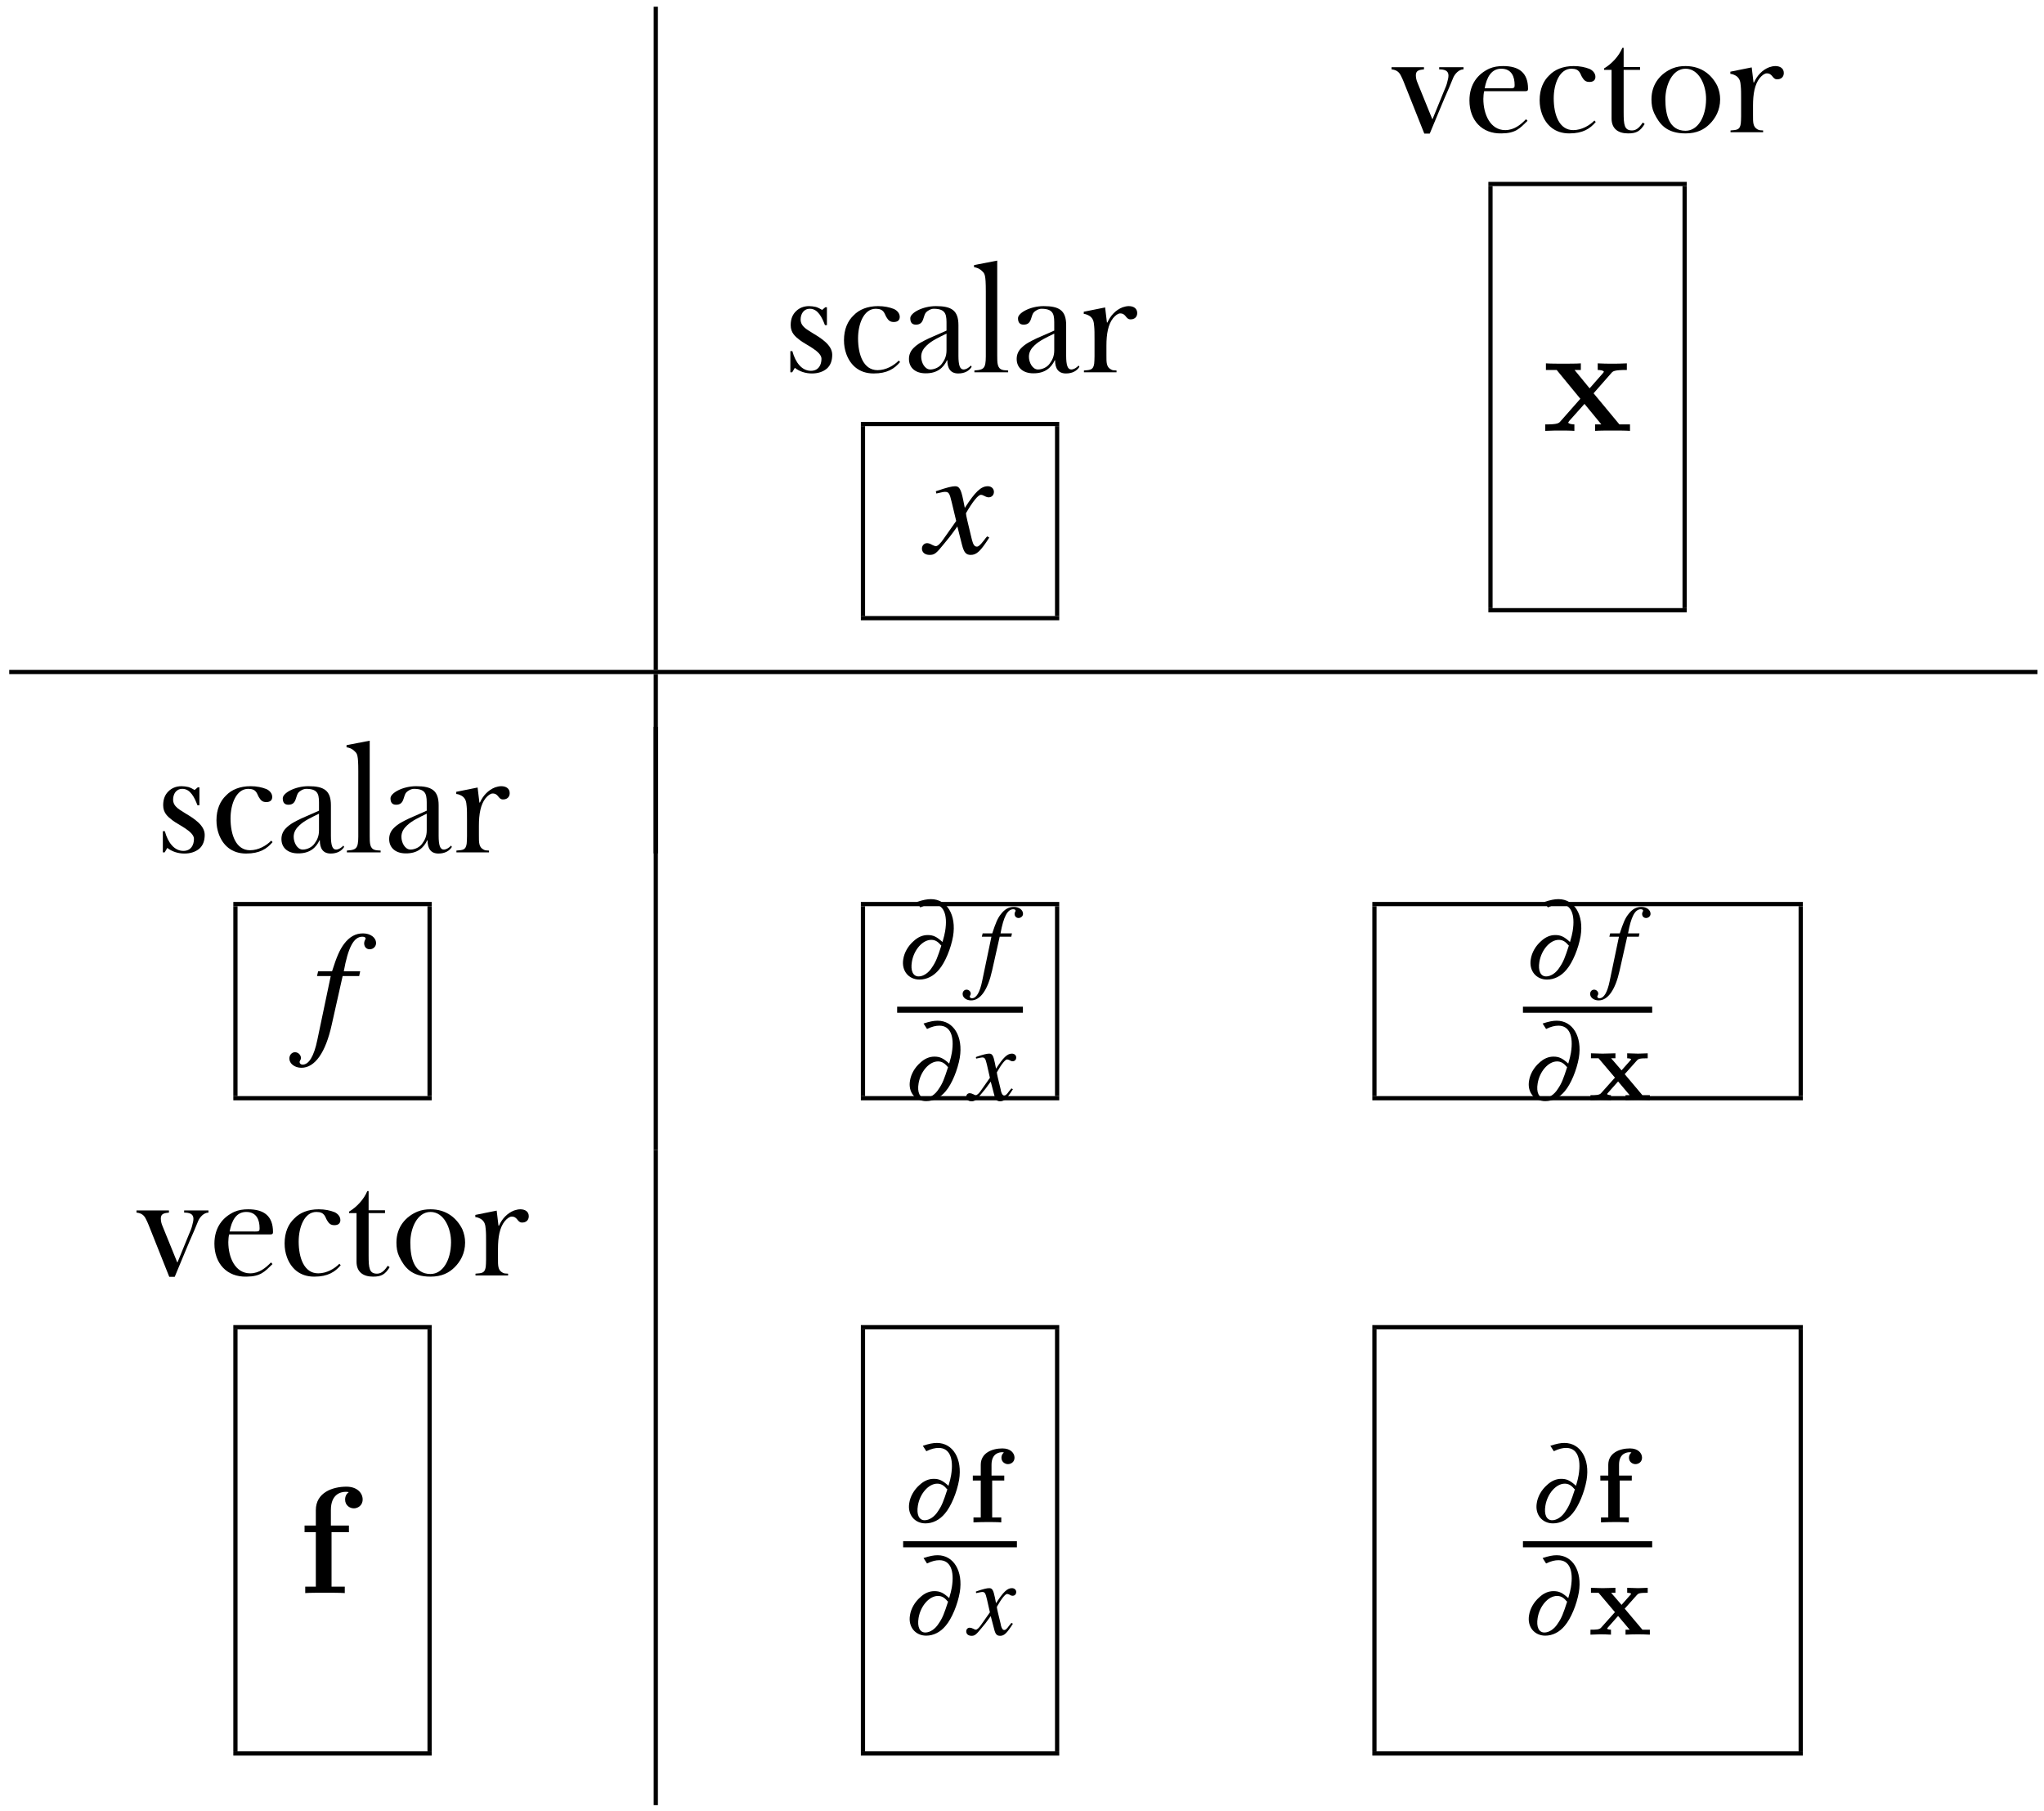 <?xml version="1.0" encoding="UTF-8"?>
<svg xmlns="http://www.w3.org/2000/svg" xmlns:xlink="http://www.w3.org/1999/xlink" width="193pt" height="171pt" viewBox="0 0 193 171" version="1.1">
<defs>
<g>
<symbol overflow="visible" id="glyph0-0">
<path style="stroke:none;" d="M 1.672 -12.562 L 1.672 3.375 L 8.109 3.375 L 8.109 -12.562 Z M 3.109 2.578 L 3.109 -11.797 L 6.672 -11.797 L 6.672 2.578 Z M 3.109 2.578 "/>
</symbol>
<symbol overflow="visible" id="glyph0-1">
<path style="stroke:none;" d="M 2.594 -6 C 3.359 -6 3.75 -5.156 4.016 -4.453 L 4.203 -4.453 L 4.203 -6.141 L 4.047 -6.141 L 3.75 -5.891 C 3.562 -6 3.375 -6.109 3.156 -6.172 C 2.938 -6.219 2.719 -6.25 2.516 -6.25 C 1.969 -6.25 1.562 -6.047 1.281 -5.766 C 0.969 -5.469 0.781 -5.047 0.781 -4.453 C 0.781 -3.734 1.203 -3.375 1.656 -3.031 C 2.188 -2.609 3.688 -1.984 3.688 -1.281 C 3.688 -0.688 3.406 -0.141 2.688 -0.141 C 1.844 -0.141 1.234 -0.906 0.938 -2 L 0.75 -2 L 0.75 0 L 0.922 0 L 1.172 -0.422 C 1.609 -0.078 2.188 0.109 2.781 0.109 C 3.359 0.109 3.828 -0.047 4.188 -0.344 C 4.547 -0.656 4.703 -1.109 4.703 -1.656 C 4.703 -2.578 3.656 -3.219 2.875 -3.688 C 2.422 -4 1.719 -4.281 1.719 -4.984 C 1.719 -5.484 1.984 -6 2.594 -6 Z M 2.594 -6 "/>
</symbol>
<symbol overflow="visible" id="glyph0-2">
<path style="stroke:none;" d="M 3.734 -0.203 C 2.391 -0.203 1.891 -1.688 1.891 -3.203 C 1.891 -4.578 2.438 -6 3.562 -6 C 4.359 -6 4.375 -5.531 4.562 -5.219 C 4.75 -4.906 4.906 -4.75 5.266 -4.75 C 5.609 -4.75 5.828 -4.906 5.828 -5.234 C 5.828 -5.594 5.547 -5.859 5.266 -5.984 C 4.859 -6.141 4.375 -6.25 3.781 -6.25 C 2.781 -6.25 1.984 -5.922 1.469 -5.375 C 0.922 -4.859 0.562 -4.078 0.562 -3.031 C 0.562 -2.547 0.641 -2.125 0.781 -1.734 C 1.156 -0.703 1.969 0.109 3.359 0.109 C 4.656 0.109 5.328 -0.344 5.859 -0.969 L 5.734 -1.109 C 5.281 -0.641 4.531 -0.203 3.734 -0.203 Z M 3.734 -0.203 "/>
</symbol>
<symbol overflow="visible" id="glyph0-3">
<path style="stroke:none;" d="M 1.656 -1.469 C 1.656 -1.953 1.906 -2.281 2.188 -2.547 C 2.688 -3.016 3.266 -3.266 4.047 -3.656 L 4.047 -2.078 C 4.047 -1.516 3.859 -1.141 3.609 -0.812 C 3.406 -0.516 2.953 -0.266 2.516 -0.266 C 1.984 -0.266 1.656 -0.938 1.656 -1.469 Z M 2.062 0.094 C 3.172 0.109 3.766 -0.438 4.094 -1.141 L 4.125 -1.141 C 4.125 -0.375 4.422 0.109 5.156 0.109 C 5.766 0.109 6.188 -0.141 6.422 -0.516 L 6.344 -0.641 C 6.234 -0.5 5.922 -0.266 5.656 -0.266 C 5.312 -0.266 5.172 -0.672 5.172 -1.562 L 5.172 -4.453 C 5.172 -5.859 4.5 -6.25 3.047 -6.25 C 1.781 -6.25 0.625 -5.609 0.625 -5.109 C 0.625 -4.719 0.781 -4.5 1.156 -4.5 C 1.562 -4.5 1.75 -4.703 1.859 -5.062 C 1.953 -5.328 1.984 -5.516 2.125 -5.672 C 2.234 -5.781 2.531 -6 2.844 -6 C 4.094 -6 4.047 -5.328 4.047 -4.406 L 4.047 -3.938 L 2.375 -3.203 C 1.797 -2.922 1.312 -2.688 0.922 -2.281 C 0.672 -2.031 0.5 -1.688 0.5 -1.266 C 0.5 -0.391 1.156 0.094 2.062 0.094 Z M 2.062 0.094 "/>
</symbol>
<symbol overflow="visible" id="glyph0-4">
<path style="stroke:none;" d="M 2.422 -1.562 L 2.422 -10.547 L 0.234 -10.125 L 0.234 -9.922 C 0.422 -9.906 0.75 -9.812 1 -9.547 C 1.234 -9.328 1.344 -9.25 1.344 -7.656 L 1.344 -1.484 C 1.344 -1.203 1.328 -1 1.297 -0.812 C 1.203 -0.266 0.875 -0.219 0.266 -0.172 L 0.266 0 L 3.453 0 L 3.453 -0.172 C 3.234 -0.188 3.047 -0.188 2.906 -0.234 C 2.422 -0.375 2.422 -0.891 2.422 -1.562 Z M 2.422 -1.562 "/>
</symbol>
<symbol overflow="visible" id="glyph0-5">
<path style="stroke:none;" d="M 5.469 -5.594 C 5.469 -6.031 5.125 -6.25 4.672 -6.25 C 4.484 -6.25 4.281 -6.203 4.094 -6.141 C 3.438 -5.891 2.938 -5.344 2.656 -4.703 L 2.609 -4.703 L 2.438 -6.125 L 0.422 -5.719 L 0.422 -5.516 C 0.625 -5.516 0.938 -5.359 1.047 -5.266 C 1.297 -5.047 1.375 -4.812 1.406 -4.344 C 1.438 -4.047 1.438 -3.641 1.438 -3.109 L 1.438 -1.516 C 1.438 -1.219 1.422 -1 1.406 -0.812 C 1.312 -0.234 1.078 -0.219 0.438 -0.172 L 0.438 0 L 3.516 0 L 3.516 -0.172 C 3.297 -0.188 3.156 -0.172 3 -0.266 C 2.547 -0.5 2.562 -0.938 2.562 -1.609 L 2.562 -2.531 C 2.562 -3.609 2.719 -4.516 3.188 -5.109 C 3.406 -5.375 3.656 -5.562 3.859 -5.562 C 4.422 -5.562 4.375 -5.016 4.812 -5 C 5.188 -4.984 5.469 -5.203 5.469 -5.594 Z M 5.469 -5.594 "/>
</symbol>
<symbol overflow="visible" id="glyph0-6">
<path style="stroke:none;" d="M 5.438 -5.359 C 5.438 -5.172 5.391 -4.984 5.328 -4.75 C 5.281 -4.516 5.156 -4.203 4.984 -3.812 L 3.938 -1.25 L 3.906 -1.25 L 2.516 -4.672 C 2.422 -4.891 2.359 -5.125 2.359 -5.391 C 2.359 -5.859 2.719 -5.891 3.125 -5.938 L 3.125 -6.141 L 0.062 -6.141 L 0.062 -5.938 C 0.531 -5.891 0.781 -5.688 0.953 -5.328 C 1.016 -5.188 1.125 -5 1.203 -4.781 L 3.156 0.125 L 3.672 0.125 C 4.281 -1.312 4.906 -2.891 5.516 -4.25 C 5.641 -4.547 5.766 -4.844 5.891 -5.156 C 6.031 -5.484 6.406 -5.938 6.859 -5.938 L 6.859 -6.141 L 4.562 -6.141 L 4.562 -5.938 C 5.078 -5.938 5.438 -5.812 5.438 -5.359 Z M 5.438 -5.359 "/>
</symbol>
<symbol overflow="visible" id="glyph0-7">
<path style="stroke:none;" d="M 3.938 -0.203 C 2.531 -0.203 1.875 -1.688 1.875 -3.156 C 1.875 -3.344 1.906 -3.734 1.953 -3.875 L 5.734 -3.875 C 6 -3.875 6.094 -3.891 6.094 -4.109 C 6.094 -5.609 5.25 -6.25 3.75 -6.25 C 3.281 -6.25 2.859 -6.188 2.453 -6.016 C 1.359 -5.516 0.562 -4.547 0.562 -3 C 0.562 -1.141 1.734 0.156 3.594 0.109 C 4.922 0.094 5.297 -0.344 6.047 -1.078 L 5.906 -1.234 C 5.422 -0.734 4.797 -0.203 3.938 -0.203 Z M 4.828 -4.469 C 4.828 -4.422 4.828 -4.344 4.812 -4.281 C 4.766 -4.109 4.406 -4.156 4.125 -4.156 L 2 -4.156 C 2.188 -5.156 2.609 -6.016 3.594 -6 C 4.562 -5.984 4.828 -5.219 4.828 -4.469 Z M 4.828 -4.469 "/>
</symbol>
<symbol overflow="visible" id="glyph0-8">
<path style="stroke:none;" d="M 2.719 0.109 C 3.516 0.109 3.859 -0.109 4.281 -0.781 L 4.109 -0.922 C 3.875 -0.594 3.578 -0.172 3.094 -0.172 C 2.359 -0.172 2.297 -0.688 2.297 -1.891 L 2.297 -5.891 L 3.844 -5.891 L 3.844 -6.156 L 2.297 -6.156 L 2.297 -7.969 L 2.172 -7.969 C 1.859 -7.203 1.188 -6.469 0.453 -6.031 L 0.453 -5.891 L 1.156 -5.891 L 1.156 -1.297 C 1.156 -0.344 1.766 0.109 2.719 0.109 Z M 2.719 0.109 "/>
</symbol>
<symbol overflow="visible" id="glyph0-9">
<path style="stroke:none;" d="M 3.766 -6.25 C 3.328 -6.25 2.922 -6.188 2.531 -6.031 C 1.453 -5.578 0.547 -4.609 0.547 -3.109 C 0.547 -2.641 0.609 -2.219 0.797 -1.812 C 1.297 -0.766 1.969 0.109 3.766 0.109 C 4.844 0.109 5.531 -0.266 6.047 -0.781 C 6.578 -1.312 7.031 -2.078 7.031 -3.109 C 7.031 -3.562 6.938 -3.969 6.766 -4.375 C 6.25 -5.406 5.281 -6.25 3.766 -6.25 Z M 3.766 -6 C 5.047 -6 5.719 -4.438 5.703 -3.109 C 5.688 -1.438 4.922 -0.141 3.766 -0.141 C 2.203 -0.141 1.859 -1.672 1.859 -3.109 C 1.859 -4.438 2.5 -6 3.766 -6 Z M 3.766 -6 "/>
</symbol>
<symbol overflow="visible" id="glyph1-0">
<path style="stroke:none;" d=""/>
</symbol>
<symbol overflow="visible" id="glyph1-1">
<path style="stroke:none;" d="M 5.766 -1.594 C 5.656 -1.469 5.578 -1.375 5.453 -1.203 C 5.125 -0.781 4.953 -0.625 4.797 -0.625 C 4.578 -0.625 4.453 -0.812 4.344 -1.219 C 4.312 -1.328 4.297 -1.422 4.281 -1.469 C 3.938 -2.906 3.766 -3.578 3.766 -3.781 C 4.406 -4.891 4.922 -5.516 5.172 -5.516 C 5.266 -5.516 5.375 -5.484 5.516 -5.406 C 5.688 -5.312 5.797 -5.281 5.906 -5.281 C 6.203 -5.281 6.406 -5.5 6.406 -5.797 C 6.406 -6.094 6.172 -6.328 5.828 -6.328 C 5.188 -6.328 4.641 -5.812 3.656 -4.281 L 3.5 -5.062 C 3.297 -6.031 3.141 -6.328 2.75 -6.328 C 2.438 -6.328 1.953 -6.203 1.078 -5.906 L 0.922 -5.859 L 0.969 -5.641 C 1.516 -5.766 1.656 -5.797 1.781 -5.797 C 2.141 -5.797 2.219 -5.672 2.422 -4.812 L 2.844 -3.047 L 1.656 -1.359 C 1.375 -0.938 1.094 -0.672 0.938 -0.672 C 0.844 -0.672 0.703 -0.719 0.562 -0.797 C 0.375 -0.906 0.219 -0.953 0.094 -0.953 C -0.172 -0.953 -0.391 -0.734 -0.391 -0.438 C -0.391 -0.078 -0.094 0.156 0.328 0.156 C 0.781 0.156 0.953 0.031 1.656 -0.844 C 2.047 -1.312 2.359 -1.688 2.953 -2.531 L 3.391 -0.797 C 3.578 -0.078 3.766 0.156 4.219 0.156 C 4.766 0.156 5.141 -0.188 5.969 -1.484 Z M 5.766 -1.594 "/>
</symbol>
<symbol overflow="visible" id="glyph1-2">
<path style="stroke:none;" d="M 0.5 -5.688 L 1.797 -5.688 L 0.531 0.344 C 0.219 1.875 -0.266 2.672 -0.859 2.672 C -1.031 2.672 -1.141 2.562 -1.141 2.438 C -1.141 2.391 -1.141 2.359 -1.094 2.281 C -1.031 2.188 -1.016 2.141 -1.016 2.047 C -1.016 1.75 -1.281 1.5 -1.578 1.5 C -1.875 1.5 -2.109 1.766 -2.109 2.094 C -2.109 2.578 -1.609 2.969 -0.969 2.969 C 0.297 2.969 1.312 1.547 1.891 -1.094 L 2.922 -5.688 L 4.484 -5.688 L 4.578 -6.141 L 3.031 -6.141 C 3.438 -8.391 3.969 -9.406 4.781 -9.406 C 4.969 -9.406 5.094 -9.344 5.094 -9.234 C 5.094 -9.188 5.078 -9.172 5.031 -9.094 C 4.984 -8.969 4.953 -8.891 4.953 -8.797 C 4.953 -8.453 5.156 -8.219 5.484 -8.219 C 5.812 -8.219 6.078 -8.484 6.078 -8.797 C 6.078 -9.328 5.547 -9.719 4.844 -9.719 C 4.141 -9.719 3.578 -9.406 3.062 -8.734 C 2.641 -8.172 2.359 -7.516 1.922 -6.141 L 0.609 -6.141 Z M 0.5 -5.688 "/>
</symbol>
<symbol overflow="visible" id="glyph2-0">
<path style="stroke:none;" d=""/>
</symbol>
<symbol overflow="visible" id="glyph2-1">
<path style="stroke:none;" d="M 4.828 -3.547 L 6.5 -5.453 C 6.656 -5.641 6.781 -5.75 7.969 -5.75 L 7.969 -6.375 C 7.172 -6.344 7.141 -6.344 6.656 -6.344 C 6.234 -6.344 5.625 -6.344 5.219 -6.375 L 5.219 -5.75 C 5.5 -5.75 5.797 -5.688 5.797 -5.578 C 5.797 -5.547 5.719 -5.453 5.688 -5.422 L 4.453 -4.016 L 3.031 -5.75 L 3.625 -5.75 L 3.625 -6.375 C 3.297 -6.344 2.328 -6.344 1.938 -6.344 C 1.5 -6.344 0.734 -6.344 0.328 -6.375 L 0.328 -5.75 L 1.344 -5.75 L 3.578 -3.031 L 1.719 -0.922 C 1.547 -0.719 1.453 -0.609 0.266 -0.609 L 0.266 0 C 1.125 -0.031 1.141 -0.031 1.594 -0.031 C 2.016 -0.031 2.609 -0.031 3.016 0 L 3.016 -0.609 C 2.734 -0.609 2.438 -0.688 2.438 -0.781 C 2.438 -0.797 2.438 -0.812 2.531 -0.938 L 3.969 -2.547 L 5.562 -0.609 L 4.969 -0.609 L 4.969 0 C 5.312 -0.031 6.266 -0.031 6.672 -0.031 C 7.094 -0.031 7.859 -0.031 8.266 0 L 8.266 -0.609 L 7.266 -0.609 Z M 4.828 -3.547 "/>
</symbol>
<symbol overflow="visible" id="glyph2-2">
<path style="stroke:none;" d="M 3.109 -5.75 L 4.75 -5.75 L 4.75 -6.375 L 3.047 -6.375 L 3.047 -7.844 C 3.047 -9.344 3.984 -9.562 4.453 -9.562 C 4.625 -9.562 4.641 -9.547 4.734 -9.531 C 4.516 -9.375 4.391 -9.141 4.391 -8.828 C 4.391 -8.266 4.844 -8 5.219 -8 C 5.531 -8 6.047 -8.219 6.047 -8.844 C 6.047 -9.438 5.531 -10.047 4.516 -10.047 C 3.219 -10.047 1.625 -9.5 1.625 -7.828 L 1.625 -6.375 L 0.562 -6.375 L 0.562 -5.75 L 1.625 -5.75 L 1.625 -0.609 L 0.625 -0.609 L 0.625 0 C 0.969 -0.031 2.031 -0.031 2.438 -0.031 C 2.859 -0.031 4.016 -0.031 4.359 0 L 4.359 -0.609 L 3.109 -0.609 Z M 3.109 -5.75 "/>
</symbol>
<symbol overflow="visible" id="glyph3-0">
<path style="stroke:none;" d=""/>
</symbol>
<symbol overflow="visible" id="glyph3-1">
<path style="stroke:none;" d="M 2.188 -6.719 C 2.672 -6.953 3.016 -7.031 3.359 -7.031 C 4.359 -7.031 4.797 -6.094 4.531 -4.469 C 4.484 -4.172 4.422 -3.953 4.281 -3.453 C 3.734 -3.953 3.406 -4.109 2.891 -4.109 C 2.406 -4.109 1.969 -3.922 1.547 -3.531 C 1.031 -3.078 0.672 -2.453 0.578 -1.828 C 0.391 -0.75 1.078 0.094 2.109 0.094 C 2.797 0.094 3.453 -0.234 3.953 -0.844 C 4.531 -1.516 5.078 -2.844 5.281 -4 C 5.609 -6 4.703 -7.5 3.188 -7.5 C 2.812 -7.5 2.438 -7.422 1.859 -7.234 Z M 4.172 -3.109 C 3.812 -2 3.656 -1.578 3.297 -1.062 C 2.969 -0.531 2.469 -0.203 2.031 -0.203 C 1.5 -0.203 1.25 -0.734 1.391 -1.578 C 1.578 -2.719 2.406 -3.656 3.219 -3.656 C 3.547 -3.656 3.828 -3.516 4.094 -3.188 C 4.141 -3.156 4.141 -3.156 4.172 -3.109 Z M 4.172 -3.109 "/>
</symbol>
<symbol overflow="visible" id="glyph4-0">
<path style="stroke:none;" d=""/>
</symbol>
<symbol overflow="visible" id="glyph4-1">
<path style="stroke:none;" d="M 0.344 -3.953 L 1.25 -3.953 L 0.375 0.234 C 0.156 1.312 -0.172 1.859 -0.594 1.859 C -0.719 1.859 -0.797 1.781 -0.797 1.688 C -0.797 1.672 -0.781 1.641 -0.75 1.578 C -0.719 1.531 -0.703 1.484 -0.703 1.422 C -0.703 1.219 -0.891 1.047 -1.094 1.047 C -1.312 1.047 -1.469 1.219 -1.469 1.453 C -1.469 1.797 -1.109 2.062 -0.672 2.062 C 0.203 2.062 0.906 1.078 1.312 -0.75 L 2.031 -3.953 L 3.125 -3.953 L 3.188 -4.266 L 2.109 -4.266 C 2.391 -5.828 2.766 -6.547 3.312 -6.547 C 3.453 -6.547 3.531 -6.484 3.531 -6.422 C 3.531 -6.391 3.531 -6.375 3.5 -6.312 C 3.453 -6.234 3.438 -6.188 3.438 -6.109 C 3.438 -5.875 3.594 -5.719 3.812 -5.719 C 4.031 -5.719 4.234 -5.891 4.234 -6.109 C 4.234 -6.484 3.859 -6.766 3.375 -6.766 C 2.875 -6.766 2.5 -6.547 2.141 -6.078 C 1.828 -5.688 1.641 -5.219 1.328 -4.266 L 0.422 -4.266 Z M 0.344 -3.953 "/>
</symbol>
<symbol overflow="visible" id="glyph4-2">
<path style="stroke:none;" d="M 4 -1.109 C 3.922 -1.016 3.875 -0.953 3.781 -0.844 C 3.562 -0.531 3.438 -0.438 3.328 -0.438 C 3.188 -0.438 3.094 -0.562 3.016 -0.844 C 3 -0.922 2.984 -0.984 2.984 -1.016 C 2.734 -2.031 2.625 -2.484 2.625 -2.625 C 3.062 -3.406 3.422 -3.844 3.594 -3.844 C 3.656 -3.844 3.734 -3.812 3.844 -3.766 C 3.953 -3.688 4.031 -3.672 4.109 -3.672 C 4.312 -3.672 4.453 -3.812 4.453 -4.031 C 4.453 -4.234 4.281 -4.391 4.047 -4.391 C 3.609 -4.391 3.234 -4.031 2.547 -2.969 L 2.438 -3.516 C 2.297 -4.203 2.188 -4.391 1.906 -4.391 C 1.688 -4.391 1.359 -4.312 0.75 -4.109 L 0.641 -4.062 L 0.672 -3.922 C 1.062 -4 1.141 -4.031 1.234 -4.031 C 1.484 -4.031 1.547 -3.938 1.688 -3.344 L 1.969 -2.109 L 1.156 -0.953 C 0.953 -0.641 0.75 -0.469 0.641 -0.469 C 0.594 -0.469 0.484 -0.5 0.391 -0.562 C 0.266 -0.625 0.156 -0.656 0.062 -0.656 C -0.125 -0.656 -0.266 -0.516 -0.266 -0.312 C -0.266 -0.047 -0.062 0.109 0.234 0.109 C 0.531 0.109 0.656 0.016 1.156 -0.594 C 1.422 -0.906 1.641 -1.172 2.047 -1.75 L 2.359 -0.562 C 2.484 -0.047 2.609 0.109 2.938 0.109 C 3.312 0.109 3.562 -0.125 4.141 -1.031 Z M 4 -1.109 "/>
</symbol>
<symbol overflow="visible" id="glyph5-0">
<path style="stroke:none;" d=""/>
</symbol>
<symbol overflow="visible" id="glyph5-1">
<path style="stroke:none;" d="M 3.453 -2.453 L 4.609 -3.75 C 4.75 -3.891 4.812 -3.953 5.625 -3.953 L 5.625 -4.422 C 5.281 -4.406 4.766 -4.391 4.719 -4.391 C 4.469 -4.391 3.969 -4.422 3.688 -4.422 L 3.688 -3.953 C 3.828 -3.953 3.953 -3.938 4.062 -3.875 C 4.031 -3.812 4.031 -3.781 3.984 -3.75 L 3.156 -2.812 L 2.172 -3.953 L 2.578 -3.953 L 2.578 -4.422 C 2.312 -4.422 1.688 -4.391 1.359 -4.391 C 1.047 -4.391 0.594 -4.422 0.266 -4.422 L 0.266 -3.953 L 0.984 -3.953 L 2.531 -2.125 L 1.219 -0.656 C 1.062 -0.469 0.703 -0.469 0.219 -0.469 L 0.219 0 C 0.562 -0.016 1.094 -0.031 1.141 -0.031 C 1.391 -0.031 1.969 -0.016 2.156 0 L 2.156 -0.469 C 1.984 -0.469 1.797 -0.516 1.797 -0.578 C 1.797 -0.594 1.797 -0.594 1.859 -0.672 L 2.828 -1.766 L 3.922 -0.469 L 3.531 -0.469 L 3.531 0 C 3.797 -0.016 4.406 -0.031 4.734 -0.031 C 5.047 -0.031 5.5 -0.016 5.828 0 L 5.828 -0.469 L 5.125 -0.469 Z M 3.453 -2.453 "/>
</symbol>
<symbol overflow="visible" id="glyph5-2">
<path style="stroke:none;" d="M 1.172 -4.422 L 0.422 -4.422 L 0.422 -3.953 L 1.172 -3.953 L 1.172 -0.469 L 0.484 -0.469 L 0.484 0 C 0.828 -0.016 1.281 -0.031 1.734 -0.031 C 2.109 -0.031 2.75 -0.031 3.109 0 L 3.109 -0.469 L 2.25 -0.469 L 2.25 -3.953 L 3.391 -3.953 L 3.391 -4.422 L 2.188 -4.422 L 2.188 -5.438 C 2.188 -6.531 2.938 -6.625 3.188 -6.625 C 3.234 -6.625 3.297 -6.625 3.359 -6.594 C 3.203 -6.484 3.125 -6.297 3.125 -6.109 C 3.125 -5.688 3.484 -5.5 3.734 -5.5 C 4.031 -5.5 4.359 -5.703 4.359 -6.109 C 4.359 -6.531 4 -6.984 3.219 -6.984 C 2.25 -6.984 1.172 -6.562 1.172 -5.438 Z M 1.172 -4.422 "/>
</symbol>
</g>
</defs>
<g id="surface1">
<path style="fill:none;stroke-width:0.399;stroke-linecap:butt;stroke-linejoin:miter;stroke:rgb(0%,0%,0%);stroke-opacity:1;stroke-miterlimit:10;" d="M 55.922 -40.136 L 55.922 22.477 " transform="matrix(1,0,0,-1,6,23.11)"/>
<g style="fill:rgb(0%,0%,0%);fill-opacity:1;">
  <use xlink:href="#glyph0-1" x="73.878" y="35.154"/>
  <use xlink:href="#glyph0-2" x="79.129" y="35.154"/>
  <use xlink:href="#glyph0-3" x="85.326" y="35.154"/>
  <use xlink:href="#glyph0-4" x="91.739" y="35.154"/>
  <use xlink:href="#glyph0-3" x="95.498" y="35.154"/>
  <use xlink:href="#glyph0-5" x="101.91" y="35.154"/>
</g>
<path style="fill:none;stroke-width:0.399;stroke-linecap:butt;stroke-linejoin:miter;stroke:rgb(0%,0%,0%);stroke-opacity:1;stroke-miterlimit:10;" d="M 75.285 -16.925 L 94.016 -16.925 " transform="matrix(1,0,0,-1,6,23.11)"/>
<path style="fill:none;stroke-width:0.399;stroke-linecap:butt;stroke-linejoin:miter;stroke:rgb(0%,0%,0%);stroke-opacity:1;stroke-miterlimit:10;" d="M 75.484 -35.058 L 75.484 -17.124 " transform="matrix(1,0,0,-1,6,23.11)"/>
<g style="fill:rgb(0%,0%,0%);fill-opacity:1;">
  <use xlink:href="#glyph1-1" x="87.443" y="52.239"/>
</g>
<path style="fill:none;stroke-width:0.399;stroke-linecap:butt;stroke-linejoin:miter;stroke:rgb(0%,0%,0%);stroke-opacity:1;stroke-miterlimit:10;" d="M 93.816 -35.058 L 93.816 -17.124 " transform="matrix(1,0,0,-1,6,23.11)"/>
<path style="fill:none;stroke-width:0.399;stroke-linecap:butt;stroke-linejoin:miter;stroke:rgb(0%,0%,0%);stroke-opacity:1;stroke-miterlimit:10;" d="M 75.285 -35.257 L 94.016 -35.257 " transform="matrix(1,0,0,-1,6,23.11)"/>
<g style="fill:rgb(0%,0%,0%);fill-opacity:1;">
  <use xlink:href="#glyph0-6" x="131.33" y="12.488"/>
</g>
<g style="fill:rgb(0%,0%,0%);fill-opacity:1;">
  <use xlink:href="#glyph0-7" x="138.187" y="12.488"/>
  <use xlink:href="#glyph0-2" x="144.815" y="12.488"/>
  <use xlink:href="#glyph0-8" x="151.013" y="12.488"/>
  <use xlink:href="#glyph0-9" x="155.389" y="12.488"/>
  <use xlink:href="#glyph0-5" x="162.963" y="12.488"/>
</g>
<path style="fill:none;stroke-width:0.399;stroke-linecap:butt;stroke-linejoin:miter;stroke:rgb(0%,0%,0%);stroke-opacity:1;stroke-miterlimit:10;" d="M 134.535 5.739 L 153.266 5.739 " transform="matrix(1,0,0,-1,6,23.11)"/>
<path style="fill:none;stroke-width:0.399;stroke-linecap:butt;stroke-linejoin:miter;stroke:rgb(0%,0%,0%);stroke-opacity:1;stroke-miterlimit:10;" d="M 134.734 -34.312 L 134.734 5.54 " transform="matrix(1,0,0,-1,6,23.11)"/>
<g style="fill:rgb(0%,0%,0%);fill-opacity:1;">
  <use xlink:href="#glyph2-1" x="145.642" y="40.683"/>
</g>
<path style="fill:none;stroke-width:0.399;stroke-linecap:butt;stroke-linejoin:miter;stroke:rgb(0%,0%,0%);stroke-opacity:1;stroke-miterlimit:10;" d="M 153.066 -34.312 L 153.066 5.54 " transform="matrix(1,0,0,-1,6,23.11)"/>
<path style="fill:none;stroke-width:0.399;stroke-linecap:butt;stroke-linejoin:miter;stroke:rgb(0%,0%,0%);stroke-opacity:1;stroke-miterlimit:10;" d="M 134.535 -34.507 L 153.266 -34.507 " transform="matrix(1,0,0,-1,6,23.11)"/>
<path style="fill:none;stroke-width:0.399;stroke-linecap:butt;stroke-linejoin:miter;stroke:rgb(0%,0%,0%);stroke-opacity:1;stroke-miterlimit:10;" d="M -5.129 -40.339 L 186.383 -40.339 " transform="matrix(1,0,0,-1,6,23.11)"/>
<path style="fill:none;stroke-width:0.399;stroke-linecap:butt;stroke-linejoin:miter;stroke:rgb(0%,0%,0%);stroke-opacity:1;stroke-miterlimit:10;" d="M 55.922 -57.472 L 55.922 -40.538 " transform="matrix(1,0,0,-1,6,23.11)"/>
<g style="fill:rgb(0%,0%,0%);fill-opacity:1;">
  <use xlink:href="#glyph0-1" x="14.626" y="80.484"/>
  <use xlink:href="#glyph0-2" x="19.877" y="80.484"/>
  <use xlink:href="#glyph0-3" x="26.074" y="80.484"/>
  <use xlink:href="#glyph0-4" x="32.487" y="80.484"/>
  <use xlink:href="#glyph0-3" x="36.246" y="80.484"/>
  <use xlink:href="#glyph0-5" x="42.658" y="80.484"/>
</g>
<path style="fill:none;stroke-width:0.399;stroke-linecap:butt;stroke-linejoin:miter;stroke:rgb(0%,0%,0%);stroke-opacity:1;stroke-miterlimit:10;" d="M 16.031 -62.253 L 34.762 -62.253 " transform="matrix(1,0,0,-1,6,23.11)"/>
<path style="fill:none;stroke-width:0.399;stroke-linecap:butt;stroke-linejoin:miter;stroke:rgb(0%,0%,0%);stroke-opacity:1;stroke-miterlimit:10;" d="M 16.23 -80.386 L 16.23 -62.456 " transform="matrix(1,0,0,-1,6,23.11)"/>
<g style="fill:rgb(0%,0%,0%);fill-opacity:1;">
  <use xlink:href="#glyph1-2" x="29.431" y="97.852"/>
</g>
<path style="fill:none;stroke-width:0.399;stroke-linecap:butt;stroke-linejoin:miter;stroke:rgb(0%,0%,0%);stroke-opacity:1;stroke-miterlimit:10;" d="M 34.562 -80.386 L 34.562 -62.456 " transform="matrix(1,0,0,-1,6,23.11)"/>
<path style="fill:none;stroke-width:0.399;stroke-linecap:butt;stroke-linejoin:miter;stroke:rgb(0%,0%,0%);stroke-opacity:1;stroke-miterlimit:10;" d="M 16.031 -80.585 L 34.762 -80.585 " transform="matrix(1,0,0,-1,6,23.11)"/>
<path style="fill:none;stroke-width:0.399;stroke-linecap:butt;stroke-linejoin:miter;stroke:rgb(0%,0%,0%);stroke-opacity:1;stroke-miterlimit:10;" d="M 55.922 -85.468 L 55.922 -45.519 " transform="matrix(1,0,0,-1,6,23.11)"/>
<path style="fill:none;stroke-width:0.399;stroke-linecap:butt;stroke-linejoin:miter;stroke:rgb(0%,0%,0%);stroke-opacity:1;stroke-miterlimit:10;" d="M 75.285 -62.253 L 94.016 -62.253 " transform="matrix(1,0,0,-1,6,23.11)"/>
<path style="fill:none;stroke-width:0.399;stroke-linecap:butt;stroke-linejoin:miter;stroke:rgb(0%,0%,0%);stroke-opacity:1;stroke-miterlimit:10;" d="M 75.484 -80.386 L 75.484 -62.456 " transform="matrix(1,0,0,-1,6,23.11)"/>
<g style="fill:rgb(0%,0%,0%);fill-opacity:1;">
  <use xlink:href="#glyph3-1" x="84.711" y="92.398"/>
</g>
<g style="fill:rgb(0%,0%,0%);fill-opacity:1;">
  <use xlink:href="#glyph4-1" x="92.363" y="92.398"/>
</g>
<path style="fill:none;stroke-width:0.574;stroke-linecap:butt;stroke-linejoin:miter;stroke:rgb(0%,0%,0%);stroke-opacity:1;stroke-miterlimit:10;" d="M 78.711 -72.23 L 90.586 -72.23 " transform="matrix(1,0,0,-1,6,23.11)"/>
<g style="fill:rgb(0%,0%,0%);fill-opacity:1;">
  <use xlink:href="#glyph3-1" x="85.344" y="103.877"/>
</g>
<g style="fill:rgb(0%,0%,0%);fill-opacity:1;">
  <use xlink:href="#glyph4-2" x="91.501" y="103.877"/>
</g>
<path style="fill:none;stroke-width:0.399;stroke-linecap:butt;stroke-linejoin:miter;stroke:rgb(0%,0%,0%);stroke-opacity:1;stroke-miterlimit:10;" d="M 93.816 -80.386 L 93.816 -62.456 " transform="matrix(1,0,0,-1,6,23.11)"/>
<path style="fill:none;stroke-width:0.399;stroke-linecap:butt;stroke-linejoin:miter;stroke:rgb(0%,0%,0%);stroke-opacity:1;stroke-miterlimit:10;" d="M 75.285 -80.585 L 94.016 -80.585 " transform="matrix(1,0,0,-1,6,23.11)"/>
<path style="fill:none;stroke-width:0.399;stroke-linecap:butt;stroke-linejoin:miter;stroke:rgb(0%,0%,0%);stroke-opacity:1;stroke-miterlimit:10;" d="M 123.578 -62.253 L 164.227 -62.253 " transform="matrix(1,0,0,-1,6,23.11)"/>
<path style="fill:none;stroke-width:0.399;stroke-linecap:butt;stroke-linejoin:miter;stroke:rgb(0%,0%,0%);stroke-opacity:1;stroke-miterlimit:10;" d="M 123.777 -80.386 L 123.777 -62.456 " transform="matrix(1,0,0,-1,6,23.11)"/>
<g style="fill:rgb(0%,0%,0%);fill-opacity:1;">
  <use xlink:href="#glyph3-1" x="143.963" y="92.398"/>
</g>
<g style="fill:rgb(0%,0%,0%);fill-opacity:1;">
  <use xlink:href="#glyph4-1" x="151.615" y="92.398"/>
</g>
<path style="fill:none;stroke-width:0.574;stroke-linecap:butt;stroke-linejoin:miter;stroke:rgb(0%,0%,0%);stroke-opacity:1;stroke-miterlimit:10;" d="M 137.801 -72.23 L 150.004 -72.23 " transform="matrix(1,0,0,-1,6,23.11)"/>
<g style="fill:rgb(0%,0%,0%);fill-opacity:1;">
  <use xlink:href="#glyph3-1" x="143.799" y="103.877"/>
</g>
<g style="fill:rgb(0%,0%,0%);fill-opacity:1;">
  <use xlink:href="#glyph5-1" x="149.956" y="103.877"/>
</g>
<path style="fill:none;stroke-width:0.399;stroke-linecap:butt;stroke-linejoin:miter;stroke:rgb(0%,0%,0%);stroke-opacity:1;stroke-miterlimit:10;" d="M 164.027 -80.386 L 164.027 -62.456 " transform="matrix(1,0,0,-1,6,23.11)"/>
<path style="fill:none;stroke-width:0.399;stroke-linecap:butt;stroke-linejoin:miter;stroke:rgb(0%,0%,0%);stroke-opacity:1;stroke-miterlimit:10;" d="M 123.578 -80.585 L 164.227 -80.585 " transform="matrix(1,0,0,-1,6,23.11)"/>
<g style="fill:rgb(0%,0%,0%);fill-opacity:1;">
  <use xlink:href="#glyph0-6" x="12.826" y="120.434"/>
</g>
<g style="fill:rgb(0%,0%,0%);fill-opacity:1;">
  <use xlink:href="#glyph0-7" x="19.683" y="120.434"/>
  <use xlink:href="#glyph0-2" x="26.311" y="120.434"/>
  <use xlink:href="#glyph0-8" x="32.509" y="120.434"/>
  <use xlink:href="#glyph0-9" x="36.885" y="120.434"/>
  <use xlink:href="#glyph0-5" x="44.459" y="120.434"/>
</g>
<path style="fill:none;stroke-width:0.399;stroke-linecap:butt;stroke-linejoin:miter;stroke:rgb(0%,0%,0%);stroke-opacity:1;stroke-miterlimit:10;" d="M 16.031 -102.206 L 34.762 -102.206 " transform="matrix(1,0,0,-1,6,23.11)"/>
<path style="fill:none;stroke-width:0.399;stroke-linecap:butt;stroke-linejoin:miter;stroke:rgb(0%,0%,0%);stroke-opacity:1;stroke-miterlimit:10;" d="M 16.23 -142.253 L 16.23 -102.406 " transform="matrix(1,0,0,-1,6,23.11)"/>
<g style="fill:rgb(0%,0%,0%);fill-opacity:1;">
  <use xlink:href="#glyph2-2" x="28.196" y="150.421"/>
</g>
<path style="fill:none;stroke-width:0.399;stroke-linecap:butt;stroke-linejoin:miter;stroke:rgb(0%,0%,0%);stroke-opacity:1;stroke-miterlimit:10;" d="M 34.562 -142.253 L 34.562 -102.406 " transform="matrix(1,0,0,-1,6,23.11)"/>
<path style="fill:none;stroke-width:0.399;stroke-linecap:butt;stroke-linejoin:miter;stroke:rgb(0%,0%,0%);stroke-opacity:1;stroke-miterlimit:10;" d="M 16.031 -142.456 L 34.762 -142.456 " transform="matrix(1,0,0,-1,6,23.11)"/>
<path style="fill:none;stroke-width:0.399;stroke-linecap:butt;stroke-linejoin:miter;stroke:rgb(0%,0%,0%);stroke-opacity:1;stroke-miterlimit:10;" d="M 55.922 -147.335 L 55.922 -85.468 " transform="matrix(1,0,0,-1,6,23.11)"/>
<path style="fill:none;stroke-width:0.399;stroke-linecap:butt;stroke-linejoin:miter;stroke:rgb(0%,0%,0%);stroke-opacity:1;stroke-miterlimit:10;" d="M 75.285 -102.206 L 94.016 -102.206 " transform="matrix(1,0,0,-1,6,23.11)"/>
<path style="fill:none;stroke-width:0.399;stroke-linecap:butt;stroke-linejoin:miter;stroke:rgb(0%,0%,0%);stroke-opacity:1;stroke-miterlimit:10;" d="M 75.484 -142.253 L 75.484 -102.406 " transform="matrix(1,0,0,-1,6,23.11)"/>
<g style="fill:rgb(0%,0%,0%);fill-opacity:1;">
  <use xlink:href="#glyph3-1" x="85.277" y="143.746"/>
</g>
<g style="fill:rgb(0%,0%,0%);fill-opacity:1;">
  <use xlink:href="#glyph5-2" x="91.434" y="143.746"/>
</g>
<path style="fill:none;stroke-width:0.574;stroke-linecap:butt;stroke-linejoin:miter;stroke:rgb(0%,0%,0%);stroke-opacity:1;stroke-miterlimit:10;" d="M 79.277 -122.703 L 90.02 -122.703 " transform="matrix(1,0,0,-1,6,23.11)"/>
<g style="fill:rgb(0%,0%,0%);fill-opacity:1;">
  <use xlink:href="#glyph3-1" x="85.344" y="154.347"/>
</g>
<g style="fill:rgb(0%,0%,0%);fill-opacity:1;">
  <use xlink:href="#glyph4-2" x="91.501" y="154.347"/>
</g>
<path style="fill:none;stroke-width:0.399;stroke-linecap:butt;stroke-linejoin:miter;stroke:rgb(0%,0%,0%);stroke-opacity:1;stroke-miterlimit:10;" d="M 93.816 -142.253 L 93.816 -102.406 " transform="matrix(1,0,0,-1,6,23.11)"/>
<path style="fill:none;stroke-width:0.399;stroke-linecap:butt;stroke-linejoin:miter;stroke:rgb(0%,0%,0%);stroke-opacity:1;stroke-miterlimit:10;" d="M 75.285 -142.456 L 94.016 -142.456 " transform="matrix(1,0,0,-1,6,23.11)"/>
<path style="fill:none;stroke-width:0.399;stroke-linecap:butt;stroke-linejoin:miter;stroke:rgb(0%,0%,0%);stroke-opacity:1;stroke-miterlimit:10;" d="M 123.578 -102.206 L 164.227 -102.206 " transform="matrix(1,0,0,-1,6,23.11)"/>
<path style="fill:none;stroke-width:0.399;stroke-linecap:butt;stroke-linejoin:miter;stroke:rgb(0%,0%,0%);stroke-opacity:1;stroke-miterlimit:10;" d="M 123.777 -142.253 L 123.777 -102.406 " transform="matrix(1,0,0,-1,6,23.11)"/>
<g style="fill:rgb(0%,0%,0%);fill-opacity:1;">
  <use xlink:href="#glyph3-1" x="144.529" y="143.746"/>
</g>
<g style="fill:rgb(0%,0%,0%);fill-opacity:1;">
  <use xlink:href="#glyph5-2" x="150.686" y="143.746"/>
</g>
<path style="fill:none;stroke-width:0.574;stroke-linecap:butt;stroke-linejoin:miter;stroke:rgb(0%,0%,0%);stroke-opacity:1;stroke-miterlimit:10;" d="M 137.801 -122.703 L 150.004 -122.703 " transform="matrix(1,0,0,-1,6,23.11)"/>
<g style="fill:rgb(0%,0%,0%);fill-opacity:1;">
  <use xlink:href="#glyph3-1" x="143.799" y="154.347"/>
</g>
<g style="fill:rgb(0%,0%,0%);fill-opacity:1;">
  <use xlink:href="#glyph5-1" x="149.956" y="154.347"/>
</g>
<path style="fill:none;stroke-width:0.399;stroke-linecap:butt;stroke-linejoin:miter;stroke:rgb(0%,0%,0%);stroke-opacity:1;stroke-miterlimit:10;" d="M 164.027 -142.253 L 164.027 -102.406 " transform="matrix(1,0,0,-1,6,23.11)"/>
<path style="fill:none;stroke-width:0.399;stroke-linecap:butt;stroke-linejoin:miter;stroke:rgb(0%,0%,0%);stroke-opacity:1;stroke-miterlimit:10;" d="M 123.578 -142.456 L 164.227 -142.456 " transform="matrix(1,0,0,-1,6,23.11)"/>
</g>
</svg>
